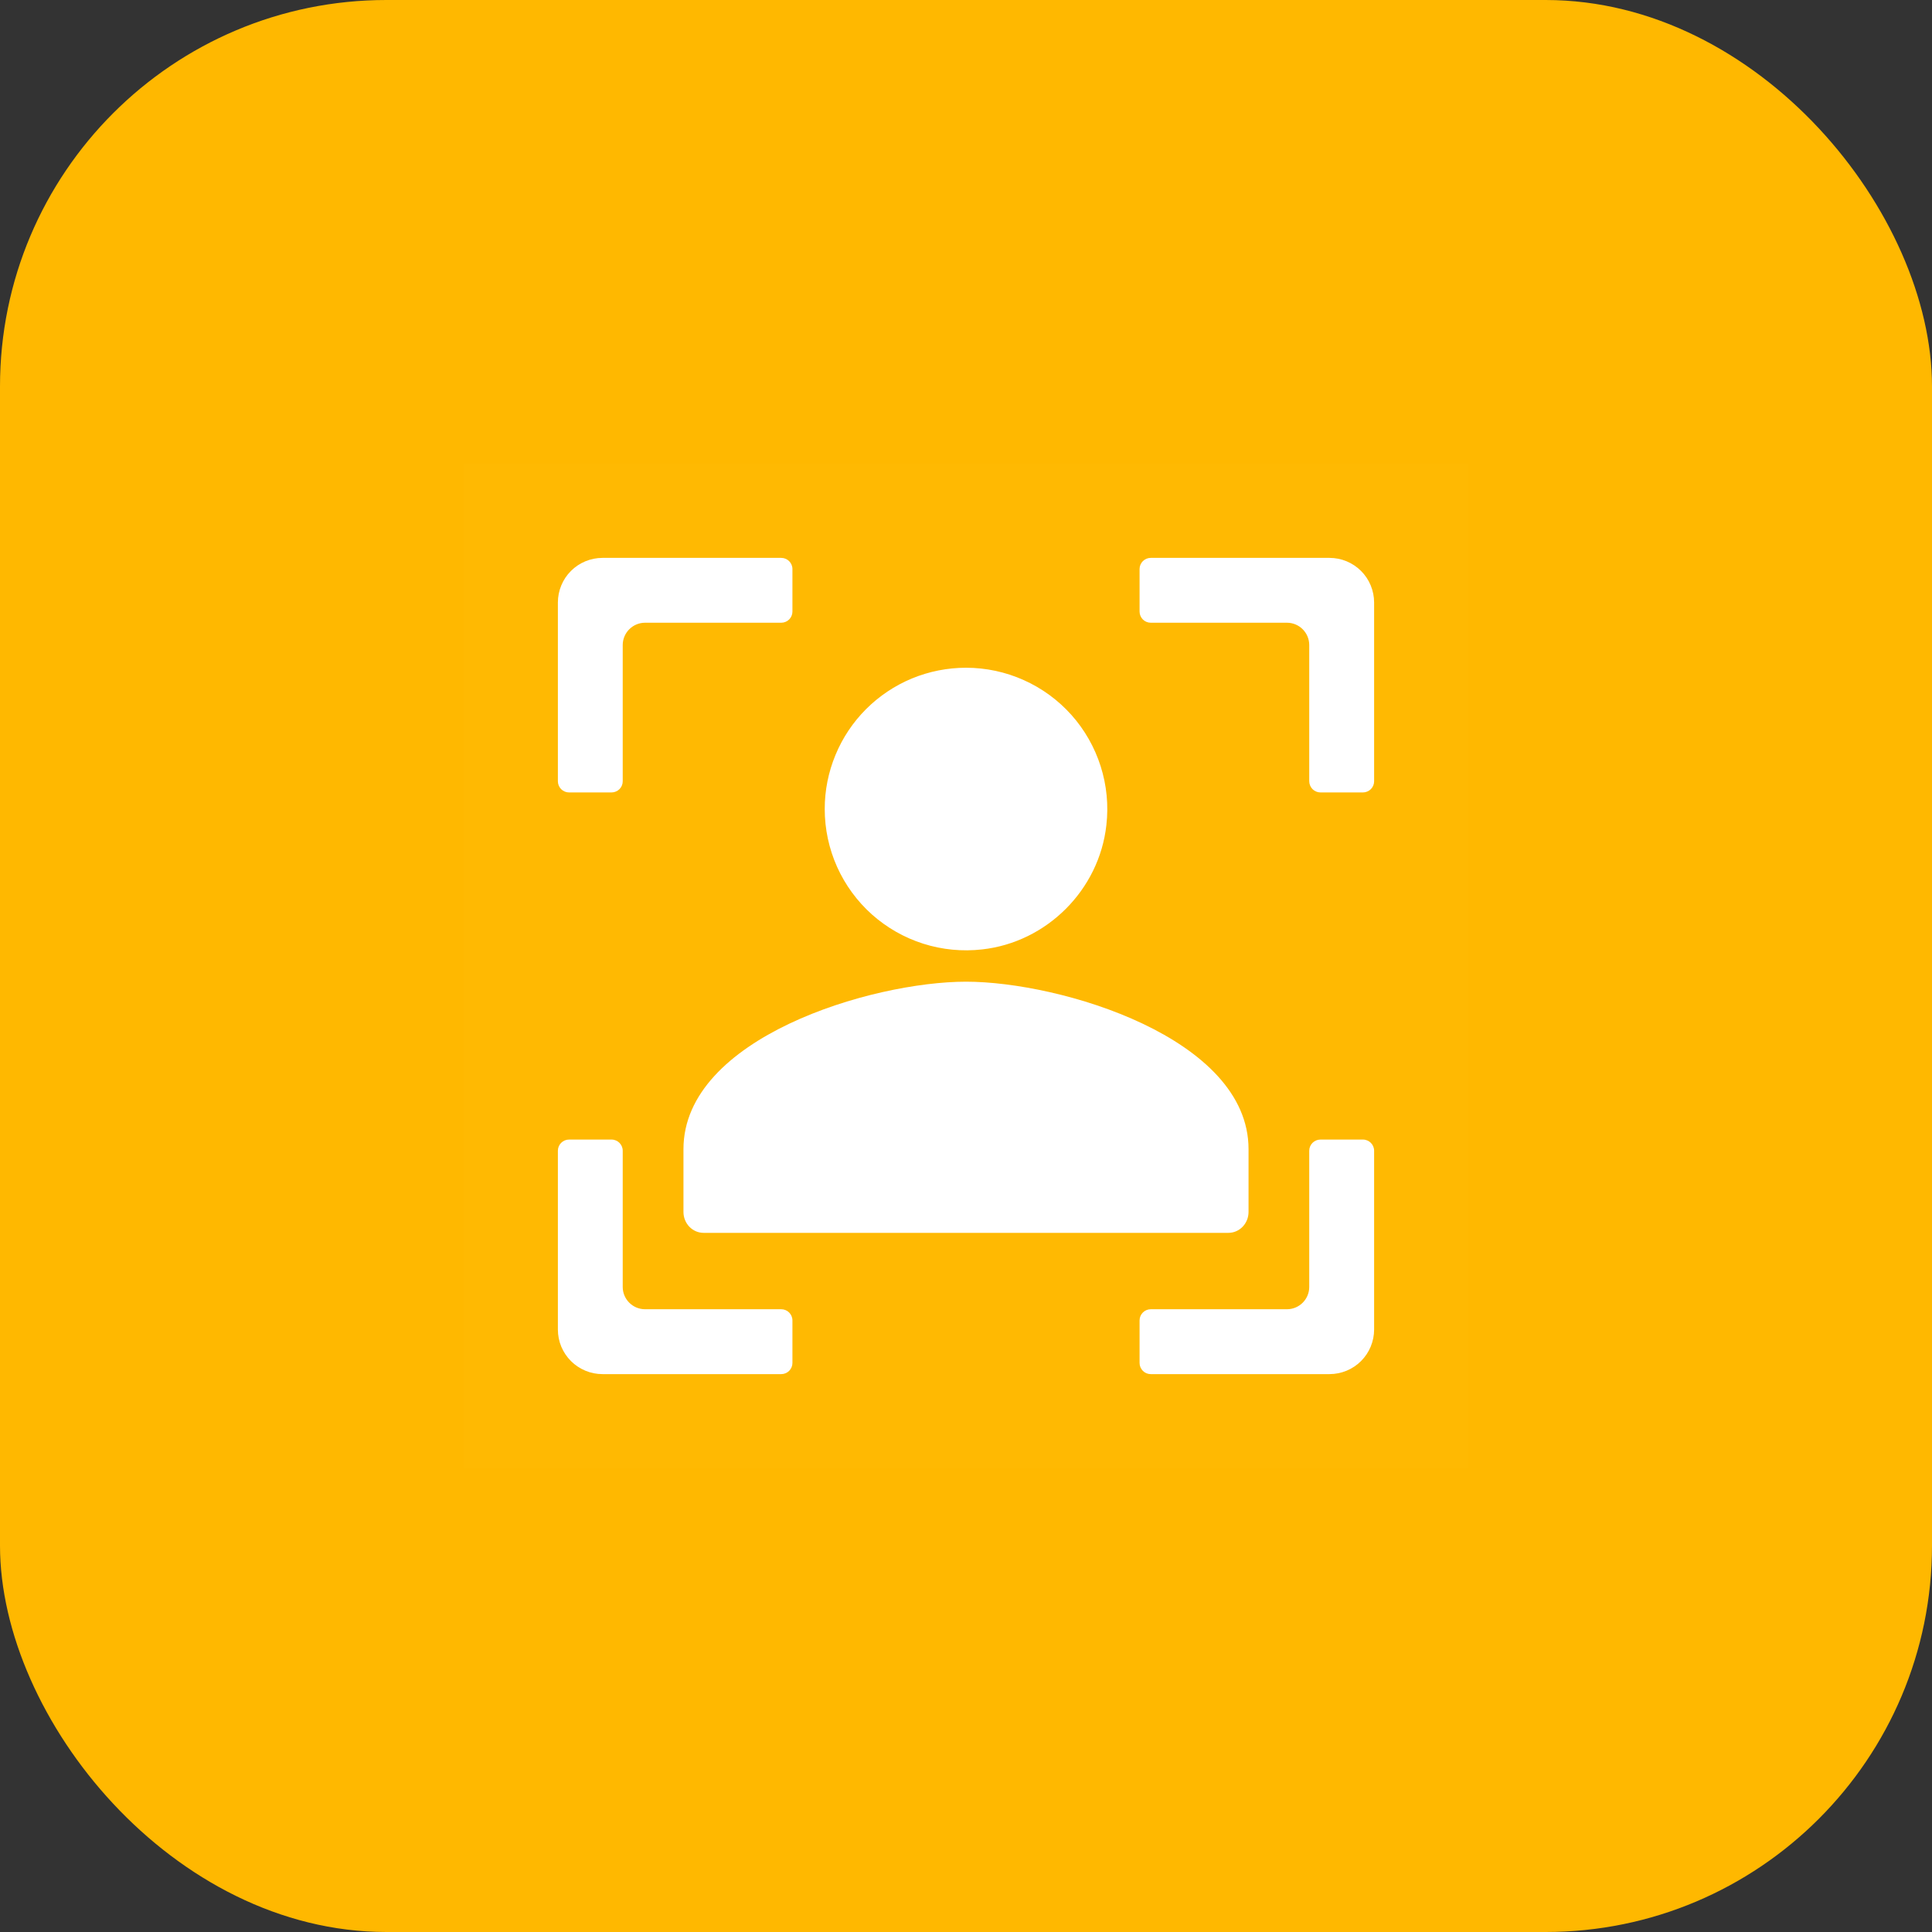<svg width="50" height="50" viewBox="0 0 50 50" fill="none" xmlns="http://www.w3.org/2000/svg">
<rect x="0" y="0" width="50" height="50" fill="#333333" stroke="none"/>
<rect width="50" height="50" rx="10" fill="#FFB800"/>
<g clip-path="url(#clip0_6_7159)">
<path opacity="0.01" d="M12 12H38V38H12V12Z" fill="white"/>
<path d="M35.273 29.492C35.433 29.492 35.562 29.622 35.562 29.781V34.406C35.562 34.713 35.441 35.007 35.224 35.224C35.007 35.441 34.713 35.562 34.406 35.562H29.781C29.704 35.562 29.631 35.532 29.577 35.478C29.523 35.423 29.492 35.35 29.492 35.273V34.172C29.492 34.013 29.622 33.883 29.781 33.883H33.305C33.625 33.883 33.883 33.625 33.883 33.305V29.781C33.883 29.622 34.013 29.492 34.173 29.492H35.274H35.273ZM15.827 29.492C15.987 29.492 16.116 29.622 16.116 29.781V33.305C16.116 33.625 16.375 33.883 16.695 33.883H20.219C20.378 33.883 20.508 34.013 20.508 34.173V35.274C20.508 35.35 20.477 35.424 20.423 35.478C20.369 35.532 20.295 35.562 20.219 35.562H15.594C15.442 35.562 15.291 35.533 15.151 35.474C15.011 35.416 14.883 35.331 14.776 35.224C14.669 35.117 14.584 34.989 14.525 34.849C14.467 34.709 14.438 34.558 14.438 34.406V29.781C14.438 29.622 14.567 29.492 14.727 29.492H15.828H15.827ZM25.001 25.406C27.442 25.406 32.314 26.859 32.312 29.74V31.365C32.312 31.663 32.08 31.906 31.791 31.906H18.209C17.922 31.906 17.688 31.665 17.688 31.365V29.74C17.688 26.858 22.56 25.406 25.001 25.406ZM25 17.281C25.515 17.281 26.025 17.39 26.495 17.601C26.965 17.811 27.386 18.119 27.729 18.503C28.072 18.888 28.329 19.34 28.485 19.831C28.641 20.322 28.692 20.841 28.633 21.353C28.448 23.029 27.091 24.386 25.416 24.571C24.904 24.629 24.385 24.579 23.894 24.423C23.403 24.267 22.951 24.009 22.566 23.667C22.182 23.324 21.874 22.903 21.663 22.433C21.453 21.963 21.344 21.454 21.344 20.939C21.343 20.458 21.438 19.983 21.622 19.539C21.805 19.095 22.074 18.692 22.414 18.352C22.753 18.013 23.157 17.743 23.6 17.559C24.044 17.376 24.52 17.281 25 17.281ZM20.218 14.438C20.378 14.438 20.508 14.567 20.508 14.727V15.828C20.508 15.904 20.477 15.978 20.423 16.032C20.369 16.086 20.295 16.116 20.219 16.116H16.695C16.375 16.116 16.116 16.375 16.116 16.695V20.219C16.116 20.296 16.086 20.369 16.032 20.423C15.977 20.477 15.904 20.508 15.827 20.508H14.726C14.65 20.508 14.576 20.477 14.522 20.423C14.468 20.369 14.438 20.295 14.438 20.219V15.594C14.438 15.287 14.559 14.993 14.776 14.776C14.993 14.559 15.287 14.438 15.594 14.438H20.219H20.218ZM34.406 14.438C34.713 14.438 35.007 14.559 35.224 14.776C35.441 14.993 35.562 15.287 35.562 15.594V20.219C35.562 20.296 35.532 20.369 35.478 20.423C35.423 20.477 35.35 20.508 35.273 20.508H34.172C34.096 20.508 34.022 20.477 33.968 20.423C33.914 20.369 33.884 20.295 33.883 20.219V16.695C33.883 16.375 33.625 16.116 33.305 16.116H29.781C29.704 16.116 29.631 16.086 29.577 16.032C29.523 15.977 29.492 15.904 29.492 15.827V14.726C29.492 14.567 29.622 14.438 29.781 14.438H34.406Z" fill="white"/>
</g>
<defs>
<clipPath id="clip0_6_7159">
<rect width="26" height="26" fill="white" transform="translate(12 12)"/>
</clipPath>
</defs>
</svg>
